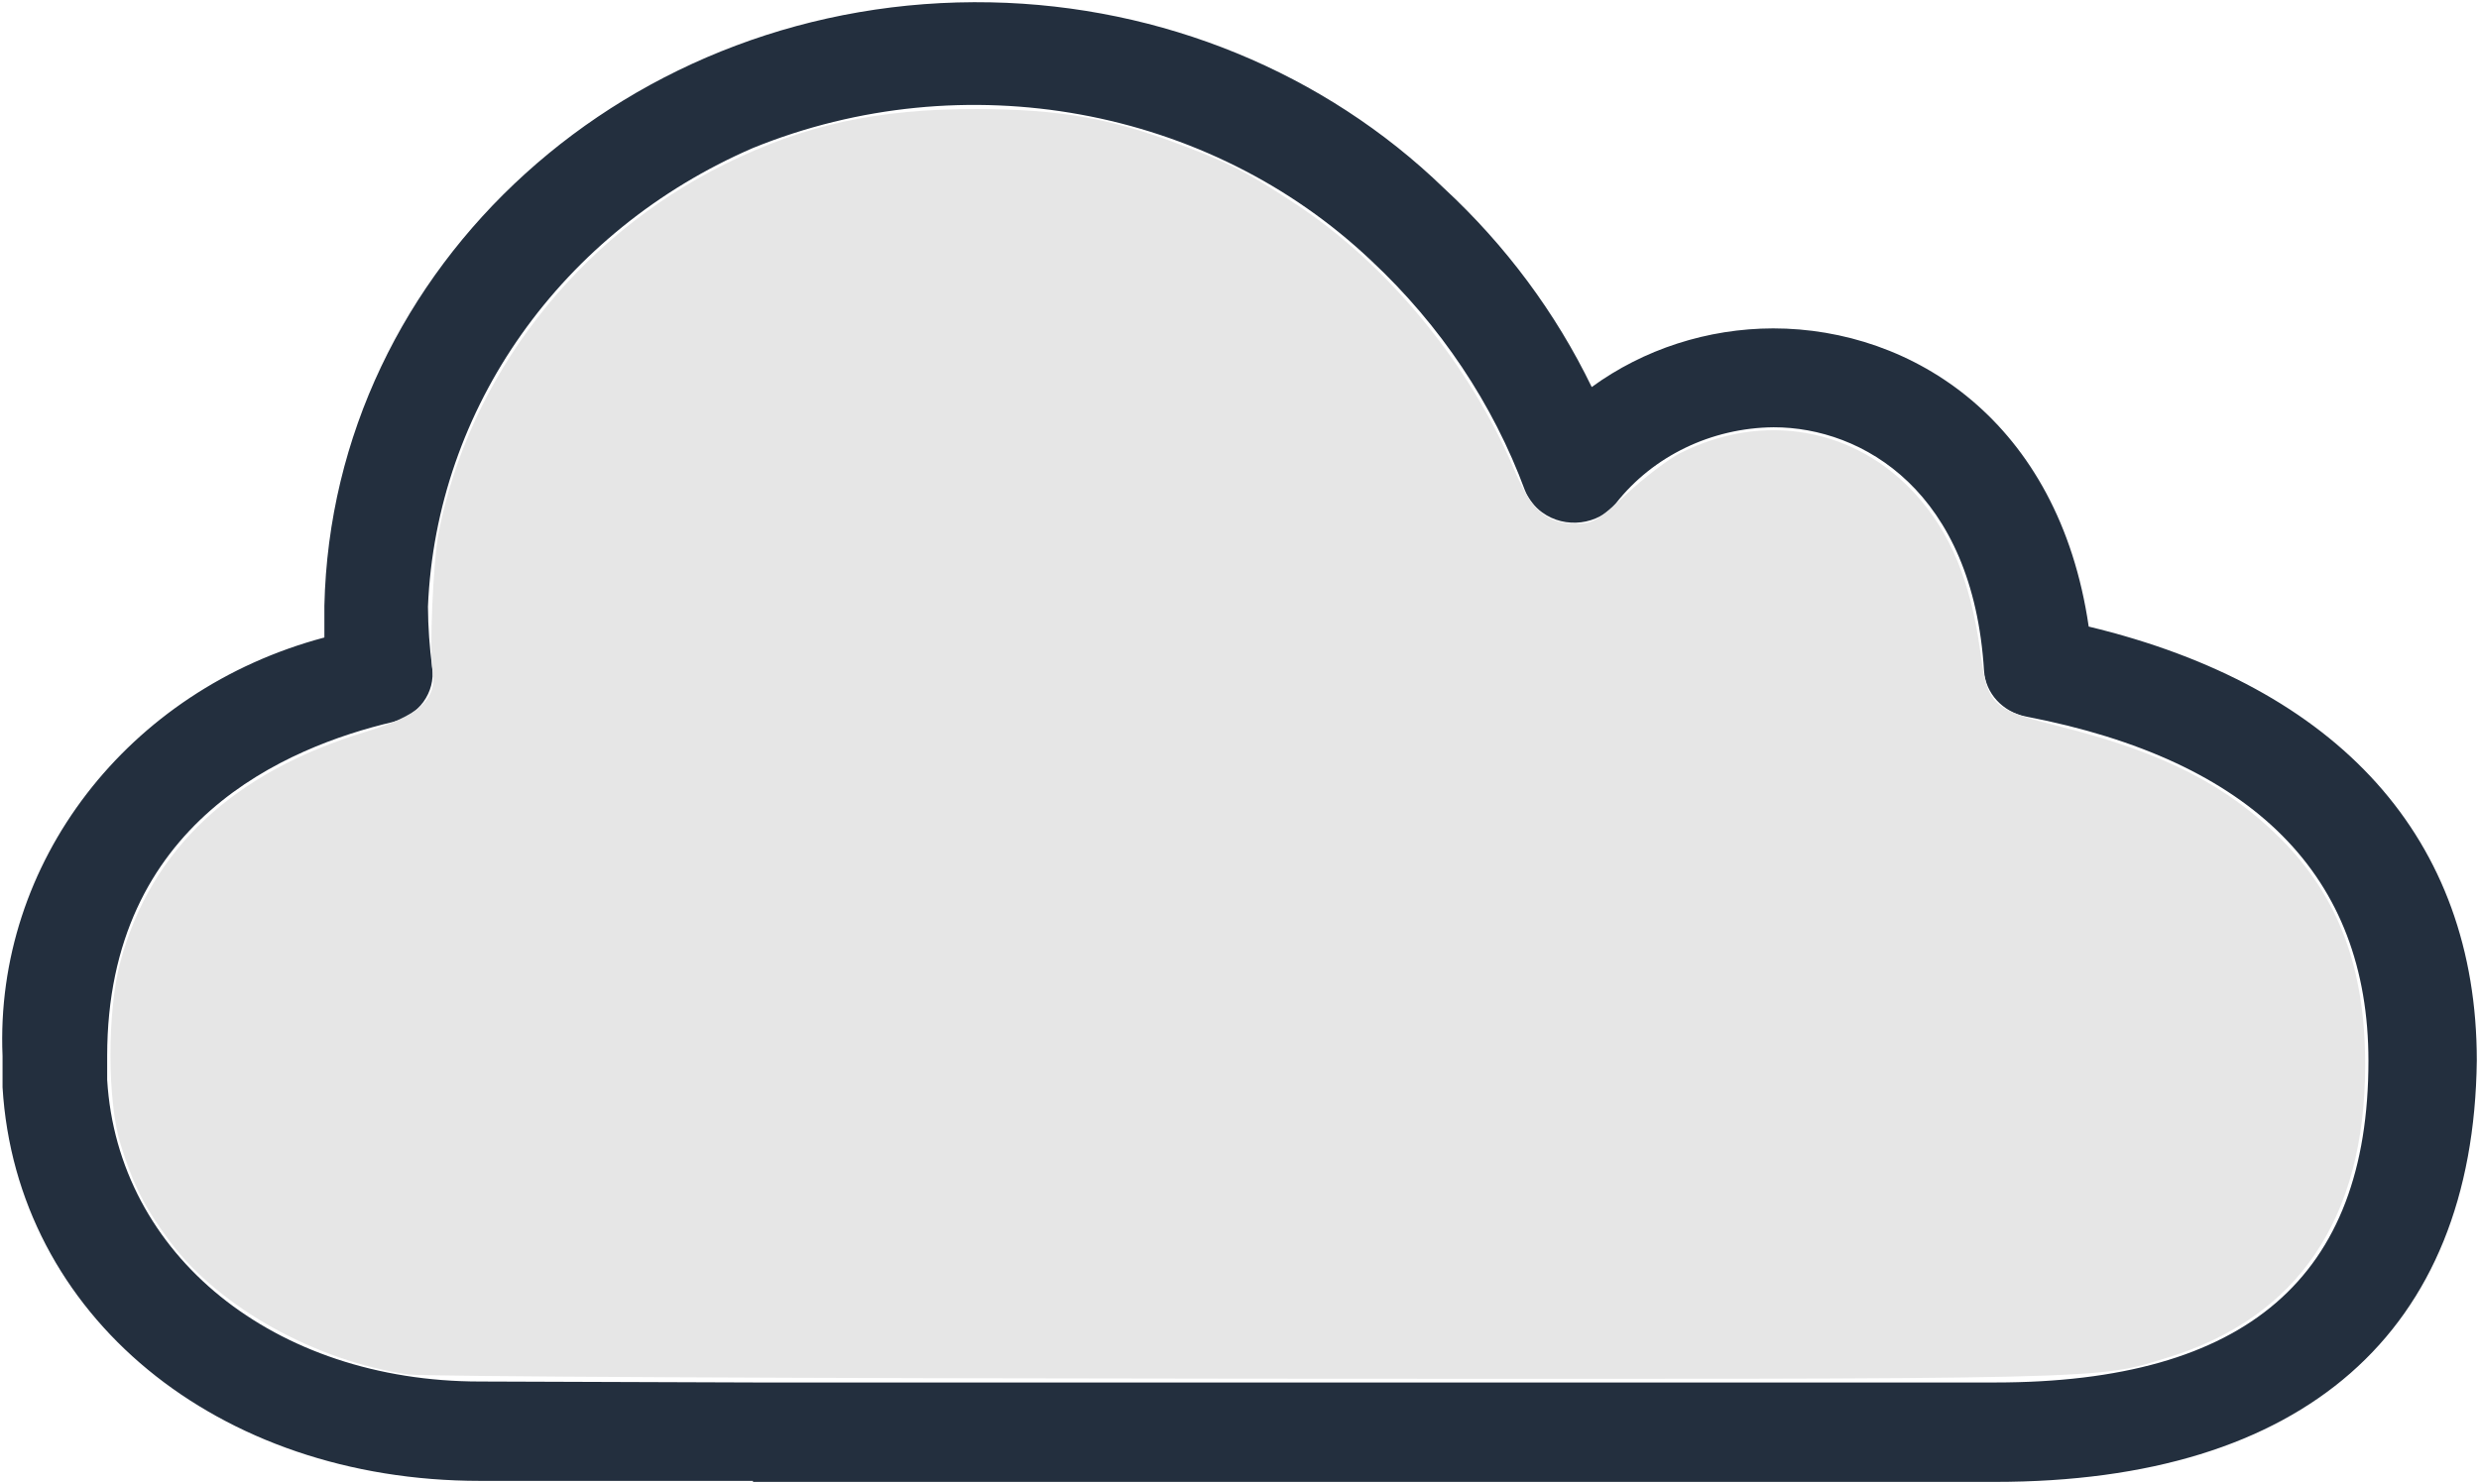 <?xml version="1.0" encoding="UTF-8" standalone="no"?>
<svg
   xmlns:dc="http://purl.org/dc/elements/1.1/"
   xmlns:cc="http://creativecommons.org/ns#"
   xmlns:rdf="http://www.w3.org/1999/02/22-rdf-syntax-ns#"
   xmlns:svg="http://www.w3.org/2000/svg"
   xmlns="http://www.w3.org/2000/svg"
   xmlns:xlink="http://www.w3.org/1999/xlink"
   xmlns:sodipodi="http://sodipodi.sourceforge.net/DTD/sodipodi-0.dtd"
   xmlns:inkscape="http://www.inkscape.org/namespaces/inkscape"
   version="1.1"
   preserveAspectRatio="xMidYMid meet"
   viewBox="0 0 564.6 338.103"
   width="44.109"
   height="26.414"
   id="svg84"
   sodipodi:docname="internet.svg"
   inkscape:version="0.92.2 5c3e80d, 2017-08-06">
  <sodipodi:namedview
     pagecolor="#ffffff"
     bordercolor="#666666"
     borderopacity="1"
     objecttolerance="10"
     gridtolerance="10"
     guidetolerance="10"
     inkscape:pageopacity="0"
     inkscape:pageshadow="2"
     inkscape:window-width="1166"
     inkscape:window-height="772"
     id="namedview86"
     showgrid="false"
     fit-margin-top="0"
     fit-margin-left="0"
     fit-margin-right="0"
     fit-margin-bottom="0"
     inkscape:zoom="13.2"
     inkscape:cx="6.8572604"
     inkscape:cy="2.125"
     inkscape:window-x="0"
     inkscape:window-y="0"
     inkscape:window-maximized="0"
     inkscape:current-layer="svg84" />
  <defs
     id="defs70">
    <path
       d="m 170.99,346.7 v -22.65 c 184.61,0 278.91,0 282.9,0 57.25,0 85.03,-24 85.03,-73.25 0,-42.12 -26.23,-68.5 -77.97,-78.46 -5.32,-1.02 -9.25,-5.3 -9.58,-10.42 -2.51,-40.87 -27.66,-55.48 -47.91,-55.48 -14.18,0.13 -27.48,6.55 -35.93,17.32 -4.03,4.96 -11.55,5.89 -16.79,2.08 -1.78,-1.29 -3.14,-3.03 -3.93,-5.02 C 339.52,101.09 327.56,83.2 311.84,68.51 274.9,33.46 219.08,23.28 170.99,42.81 c -43.55,18.85 -72.17,59.26 -74.02,104.5 0.03,4.62 0.35,9.24 0.96,13.82 0.79,5.7 -3.07,11.06 -8.98,12.45 -23.95,5.66 -65.04,22.65 -65.04,76.09 0,1.92 0,3.62 0,5.43 2.4,39.97 38.09,68.73 84.92,68.73 3.99,0 24.95,0.07 62.89,0.22 v 22.42 c -37.94,0 -58.9,0 -62.89,0 -59.88,0 -105.64,-37.7 -108.75,-89.67 0,-2.72 0,-4.87 0,-7.13 -1.85,-43.99 28.47,-83.42 73.3,-95.34 0,-2.37 0,-4.86 0,-7.24 C 75.14,69.5 143.1,7.96 225.17,9.63 c 38.94,0.79 76,15.99 103.2,42.35 14.06,13.02 25.46,28.37 33.65,45.29 11.85,-8.63 26.37,-13.33 41.32,-13.36 31.74,0 65.04,21.17 71.87,67.93 57.01,13.7 88.39,48.46 88.39,98.85 -0.72,61.93 -39.41,96.01 -109.71,96.01 -7.99,0 -102.29,0 -282.9,0 z"
       id="f3Yqa0HIea"
       inkscape:connector-curvature="0" />
  </defs>
  <g
     id="g82"
     transform="translate(0.5,-9.097)">
    <g
       id="g80">
      <g
         id="g78">
        <use
           xlink:href="#f3Yqa0HIea"
           id="use72"
           style="opacity:1;fill:#232f3e;fill-opacity:1"
           x="0"
           y="0"
           width="100%"
           height="100%" />
        <g
           id="g76">
          <use
             xlink:href="#f3Yqa0HIea"
             id="use74"
             style="opacity:1;fill-opacity:0;stroke:#000000;stroke-width:1;stroke-opacity:0"
             x="0"
             y="0"
             width="100%"
             height="100%" />
        </g>
      </g>
    </g>
  </g>
  <path
     style="fill:#e6e6e6;stroke-width:0.076"
     d="M 7.274,24.464 C 5.627,24.228 3.91,23.276 3.034,22.11 2.587,21.516 2.376,21.103 2.149,20.378 1.906,19.607 1.904,17.995 2.144,17.111 2.688,15.111 4.152,13.74 6.509,13.024 7.459,12.736 7.785,12.44 7.697,11.945 7.638,11.611 7.707,9.988 7.801,9.501 8.34,6.71 10.268,4.222 12.902,2.919 c 1.416,-0.7 2.71,-0.982 4.486,-0.978 1.441,0.004 2.344,0.159 3.557,0.612 0.922,0.344 1.243,0.508 2.109,1.078 1.633,1.074 3.081,2.83 3.878,4.703 0.322,0.758 0.579,0.986 1.111,0.986 0.304,0 0.376,-0.042 0.905,-0.533 0.316,-0.293 0.741,-0.617 0.945,-0.72 1.477,-0.748 3.125,-0.456 4.206,0.746 0.604,0.672 0.959,1.529 1.129,2.731 0.147,1.041 0.18,1.071 1.495,1.405 1.77,0.449 2.914,1.035 3.855,1.976 1.032,1.032 1.508,2.307 1.506,4.032 -0.003,2.73 -1.196,4.495 -3.517,5.206 -1.292,0.396 -0.794,0.384 -16.368,0.375 -7.958,-0.005 -14.674,-0.038 -14.924,-0.074 z"
     id="path3781"
     inkscape:connector-curvature="0"
     transform="scale(12.8)" />
</svg>
